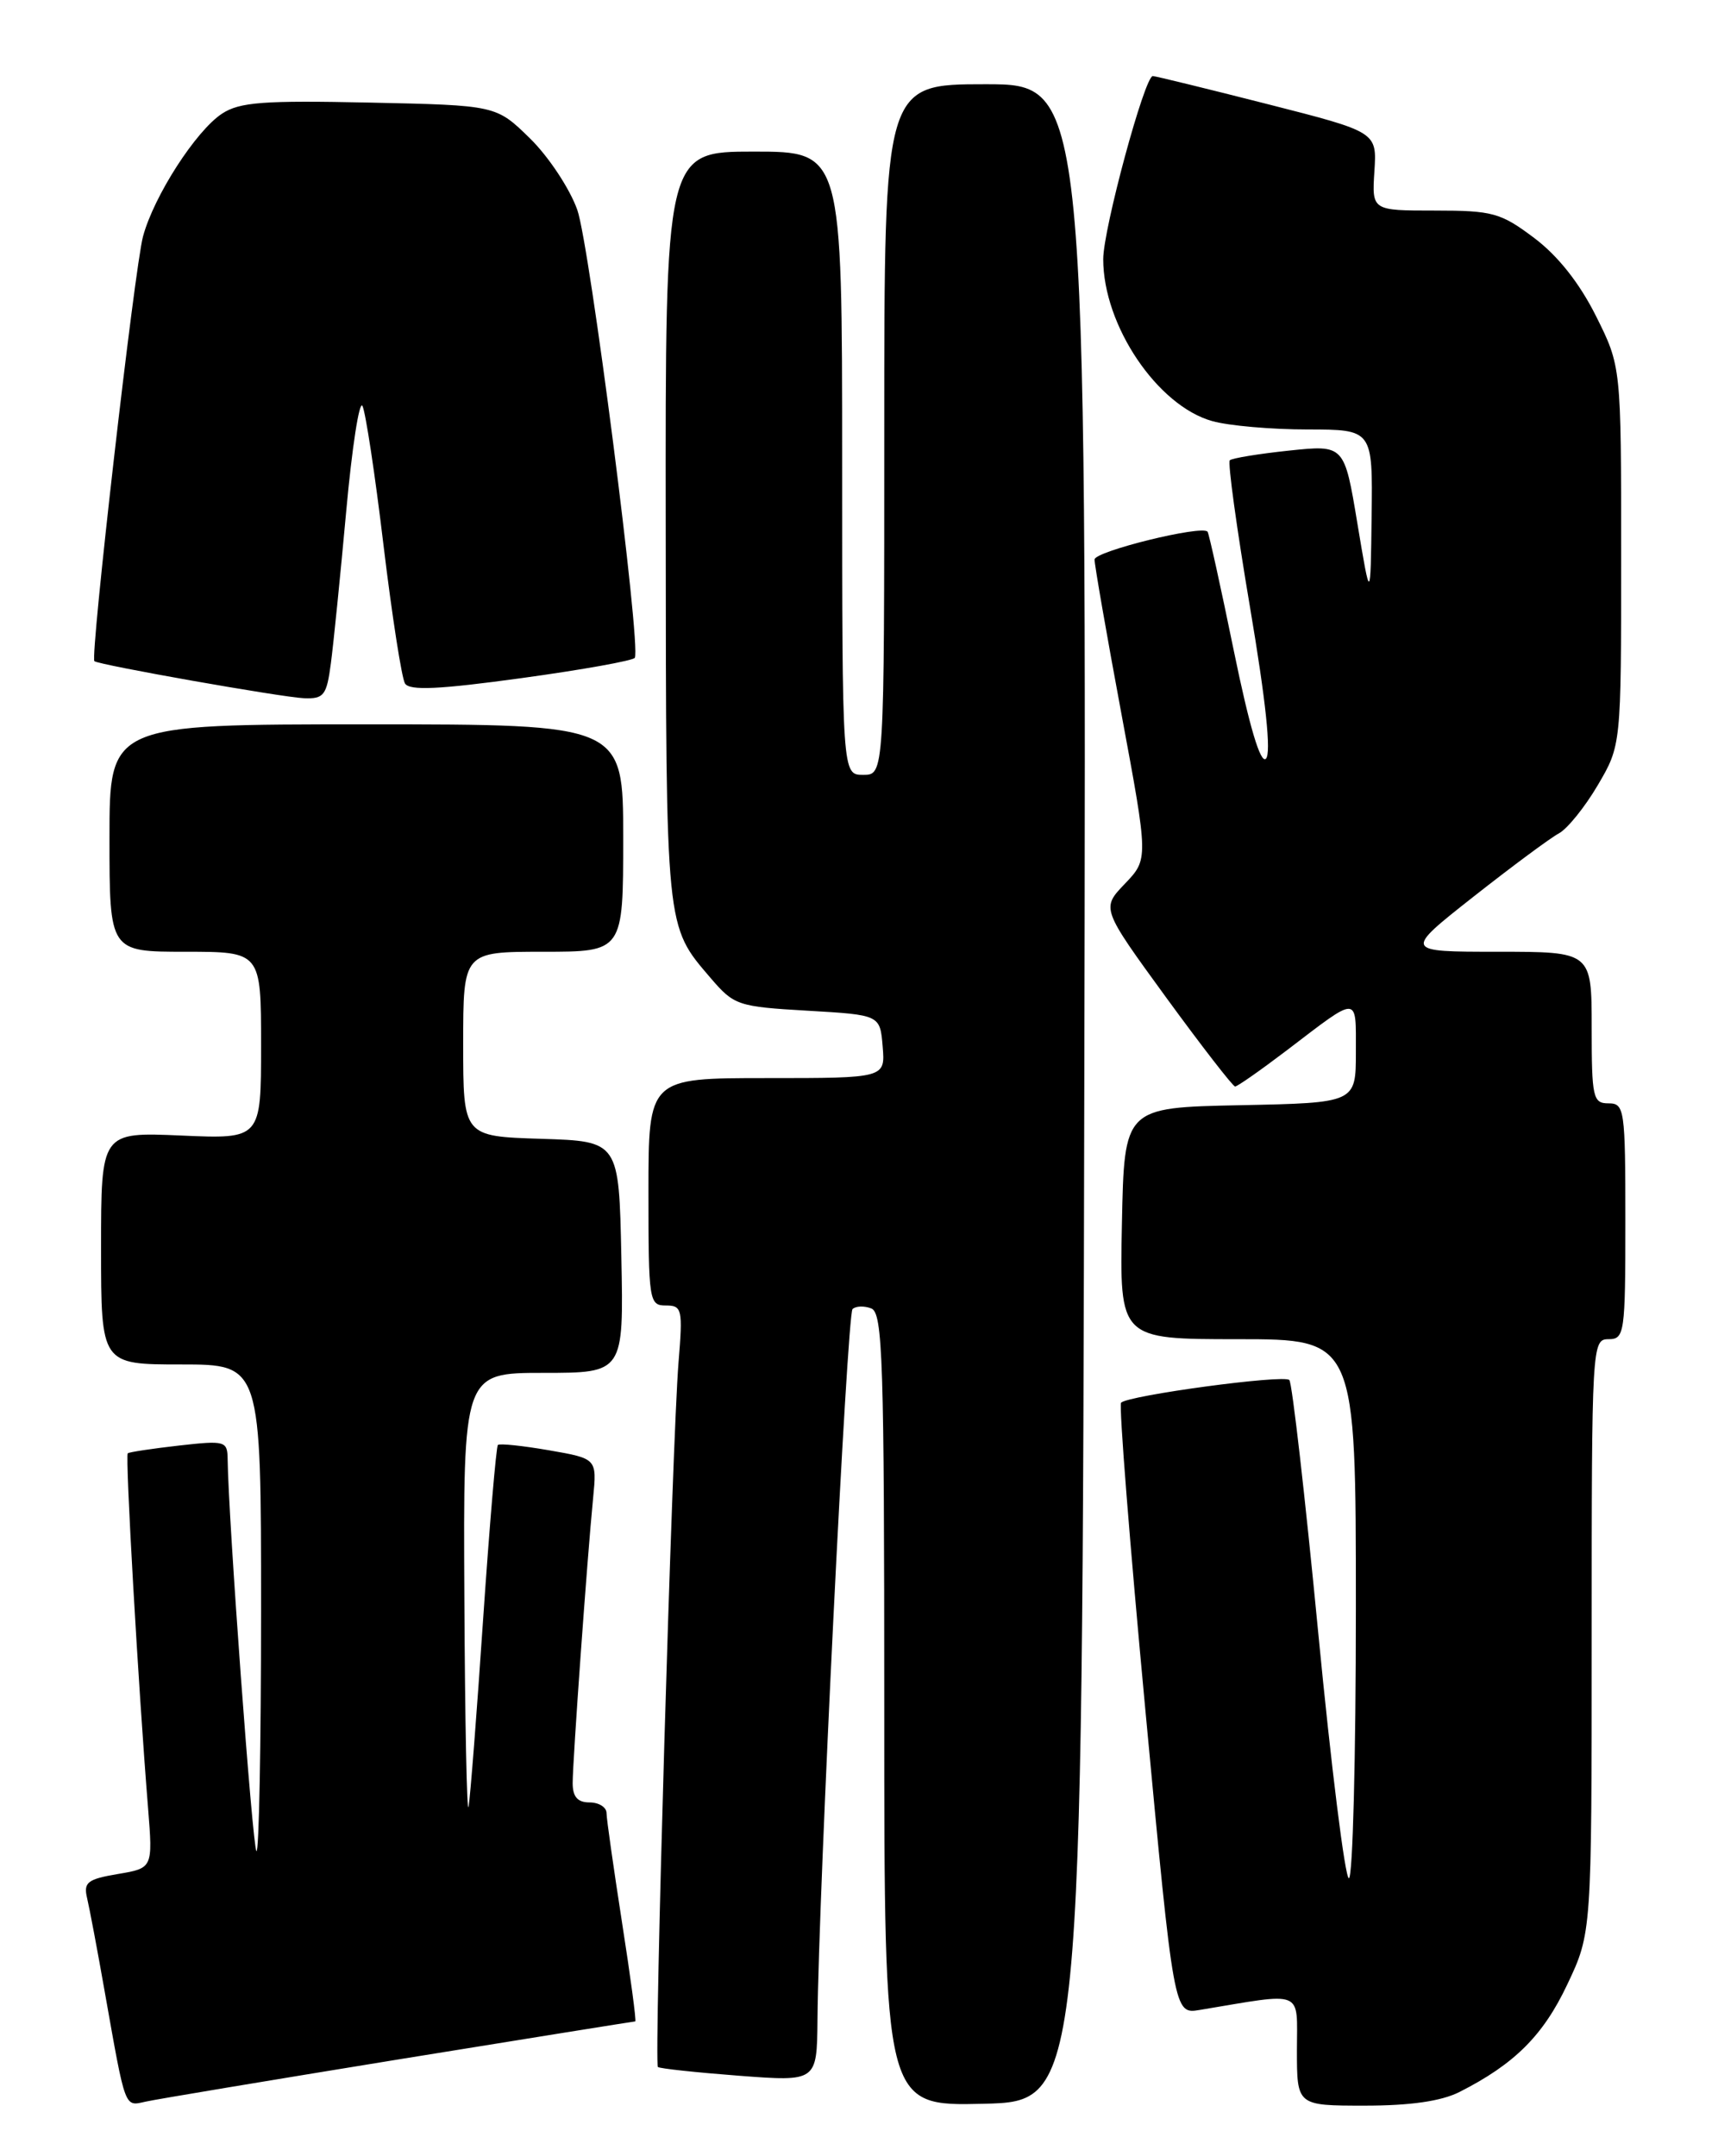 <?xml version="1.0" encoding="UTF-8" standalone="no"?>
<!DOCTYPE svg PUBLIC "-//W3C//DTD SVG 1.1//EN" "http://www.w3.org/Graphics/SVG/1.1/DTD/svg11.dtd" >
<svg xmlns="http://www.w3.org/2000/svg" xmlns:xlink="http://www.w3.org/1999/xlink" version="1.1" viewBox="0 0 204 256">
 <g >
 <path fill="currentColor"
d=" M 47.33 244.51 C 62.64 242.03 75.29 240.00 75.43 240.00 C 75.58 240.00 74.87 234.71 73.86 228.25 C 72.86 221.79 72.02 215.94 72.02 215.25 C 72.01 214.56 71.10 214.00 70.00 214.00 C 68.58 214.00 68.00 213.33 68.00 211.70 C 68.00 209.09 69.73 184.90 70.43 177.84 C 70.88 173.18 70.88 173.18 65.19 172.19 C 62.06 171.65 59.33 171.36 59.12 171.56 C 58.92 171.76 58.13 181.05 57.37 192.21 C 56.62 203.37 55.84 213.40 55.64 214.50 C 55.44 215.60 55.21 204.46 55.14 189.75 C 55.00 163.00 55.00 163.00 64.53 163.00 C 74.06 163.00 74.06 163.00 73.78 149.25 C 73.50 135.50 73.50 135.50 64.25 135.21 C 55.00 134.92 55.00 134.92 55.00 123.96 C 55.00 113.00 55.00 113.00 64.50 113.00 C 74.00 113.00 74.00 113.00 74.00 99.50 C 74.00 86.00 74.00 86.00 43.50 86.00 C 13.00 86.00 13.00 86.00 13.00 99.50 C 13.00 113.00 13.00 113.00 22.00 113.00 C 31.00 113.00 31.00 113.00 31.00 124.12 C 31.00 135.24 31.00 135.24 21.50 134.82 C 12.00 134.41 12.00 134.41 12.00 148.20 C 12.00 162.00 12.00 162.00 21.50 162.00 C 31.00 162.00 31.00 162.00 31.00 191.17 C 31.00 207.21 30.75 220.08 30.45 219.78 C 29.98 219.32 27.11 180.25 27.03 173.24 C 27.00 171.09 26.74 171.01 21.25 171.63 C 18.09 171.99 15.35 172.40 15.17 172.55 C 14.85 172.82 16.42 200.30 17.58 214.65 C 18.15 221.80 18.15 221.80 13.99 222.50 C 10.39 223.11 9.90 223.49 10.34 225.35 C 10.62 226.53 11.57 231.55 12.44 236.50 C 14.93 250.55 14.76 250.09 17.27 249.53 C 18.50 249.25 32.03 247.00 47.33 244.51 Z  M 128.75 129.75 C 129.01 10.00 129.01 10.00 117.00 10.00 C 105.00 10.00 105.00 10.00 105.00 51.00 C 105.00 92.00 105.00 92.00 102.50 92.00 C 100.00 92.00 100.00 92.00 100.00 55.00 C 100.00 18.00 100.00 18.00 89.50 18.00 C 79.00 18.00 79.00 18.00 79.05 62.75 C 79.09 110.69 79.01 109.84 84.39 116.13 C 87.17 119.37 87.61 119.52 95.89 120.00 C 104.50 120.50 104.50 120.50 104.81 124.25 C 105.12 128.00 105.12 128.00 91.06 128.00 C 77.00 128.00 77.00 128.00 77.00 141.50 C 77.00 154.47 77.08 155.00 79.06 155.00 C 80.99 155.00 81.09 155.42 80.57 161.75 C 79.82 170.97 77.65 244.99 78.12 245.41 C 78.33 245.60 82.66 246.06 87.75 246.45 C 97.00 247.15 97.00 247.15 97.07 239.83 C 97.20 224.54 100.59 156.08 101.23 155.43 C 101.61 155.06 102.61 155.02 103.46 155.35 C 104.82 155.87 105.00 161.50 105.00 203.00 C 105.00 250.06 105.00 250.06 116.75 249.78 C 128.50 249.50 128.50 249.50 128.75 129.75 Z  M 173.30 248.38 C 179.82 245.08 183.24 241.68 186.10 235.62 C 189.00 229.50 189.00 229.50 189.00 194.25 C 189.00 159.67 189.04 159.00 191.00 159.00 C 192.90 159.00 193.00 158.33 193.00 145.00 C 193.00 131.67 192.90 131.00 191.00 131.00 C 189.15 131.00 189.00 130.33 189.00 122.00 C 189.00 113.00 189.00 113.00 177.84 113.00 C 166.67 113.00 166.67 113.00 174.97 106.46 C 179.53 102.87 184.09 99.49 185.10 98.95 C 186.11 98.41 188.19 95.83 189.72 93.23 C 192.50 88.50 192.50 88.50 192.50 66.00 C 192.50 43.50 192.50 43.50 189.50 37.50 C 187.54 33.59 184.99 30.37 182.17 28.25 C 178.19 25.26 177.25 25.00 170.37 25.00 C 162.90 25.00 162.90 25.00 163.20 20.33 C 163.50 15.67 163.50 15.67 150.50 12.36 C 143.35 10.54 137.22 9.04 136.89 9.03 C 135.93 8.99 131.00 27.20 131.00 30.77 C 131.00 38.64 137.44 48.19 143.96 50.00 C 145.91 50.55 150.99 50.99 155.25 50.99 C 163.00 51.00 163.00 51.00 162.87 61.25 C 162.74 71.50 162.74 71.50 161.18 62.15 C 159.63 52.81 159.63 52.81 153.06 53.50 C 149.45 53.88 146.29 54.40 146.03 54.65 C 145.77 54.91 146.85 62.76 148.43 72.10 C 150.31 83.22 150.97 89.43 150.32 90.08 C 149.68 90.72 148.36 86.30 146.51 77.28 C 144.96 69.70 143.55 63.33 143.39 63.13 C 142.74 62.31 130.00 65.45 129.97 66.43 C 129.96 67.02 131.39 75.26 133.16 84.75 C 136.37 102.00 136.37 102.00 133.57 104.93 C 130.77 107.85 130.77 107.85 138.47 118.43 C 142.71 124.24 146.40 129.00 146.66 129.00 C 146.93 129.00 149.71 127.05 152.83 124.68 C 161.44 118.11 161.00 118.10 161.00 124.91 C 161.00 130.94 161.00 130.94 147.25 131.22 C 133.50 131.50 133.50 131.50 133.22 145.25 C 132.94 159.00 132.94 159.00 146.97 159.00 C 161.00 159.00 161.00 159.00 161.00 191.00 C 161.00 208.60 160.63 223.00 160.17 223.00 C 159.72 223.00 158.07 209.84 156.52 193.75 C 154.97 177.66 153.43 164.21 153.10 163.85 C 152.48 163.17 134.00 165.67 133.12 166.54 C 132.85 166.82 134.15 183.27 136.01 203.10 C 139.39 239.15 139.39 239.15 142.45 238.64 C 155.03 236.55 154.00 236.12 154.00 243.41 C 154.00 250.00 154.00 250.00 162.05 250.00 C 167.48 250.00 171.14 249.47 173.30 248.38 Z  M 39.29 78.75 C 39.60 76.41 40.42 68.29 41.11 60.70 C 41.80 53.11 42.67 47.49 43.04 48.20 C 43.41 48.92 44.54 56.36 45.54 64.75 C 46.55 73.13 47.70 80.51 48.09 81.15 C 48.63 82.02 52.11 81.86 61.94 80.51 C 69.16 79.52 75.21 78.43 75.38 78.10 C 76.14 76.67 70.02 29.07 68.55 24.92 C 67.66 22.40 65.12 18.57 62.92 16.42 C 58.91 12.50 58.91 12.50 43.89 12.18 C 31.29 11.91 28.47 12.12 26.37 13.49 C 23.26 15.53 18.27 23.28 16.98 28.08 C 15.98 31.79 10.68 78.05 11.21 78.50 C 11.74 78.95 33.46 82.79 36.11 82.90 C 38.46 82.99 38.79 82.56 39.29 78.75 Z "/>
</g>
</svg>